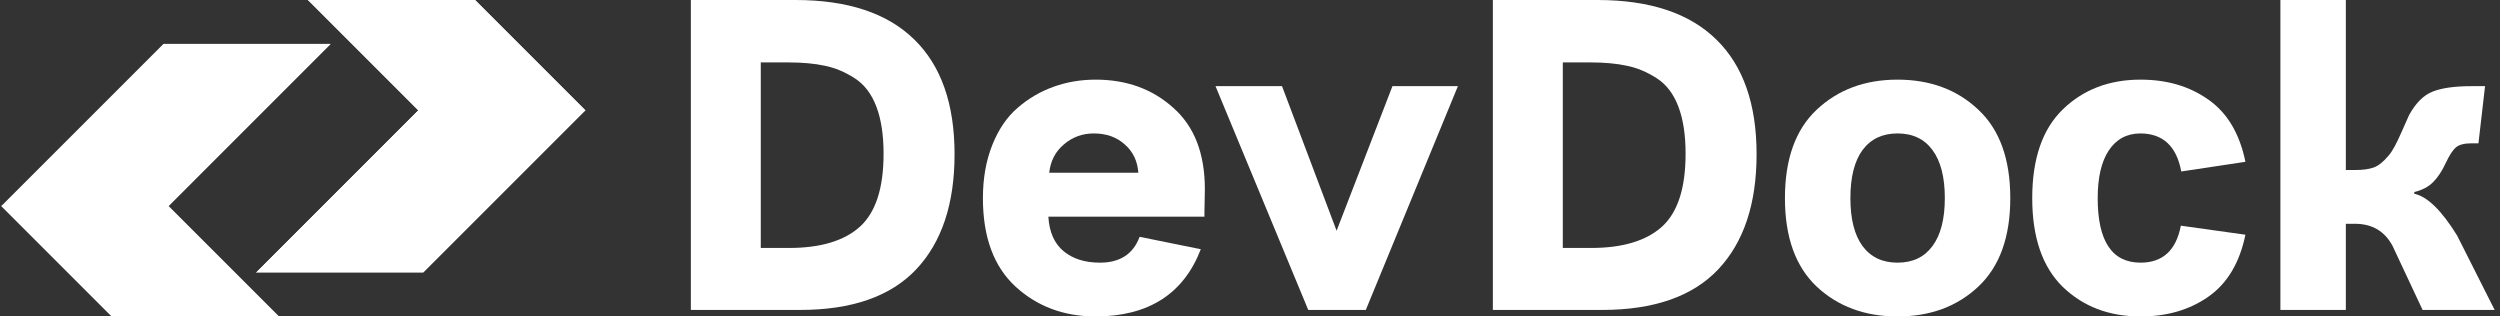 <svg width="158" height="20" viewBox="0 0 158 20" fill="none" xmlns="http://www.w3.org/2000/svg">
<rect x="0" y="0" width="158" height="20" fill="#333333" stroke="none"/>
<path d="M26.436 6.983L19.454 0.001H30.013L36.995 6.983L26.747 17.229H16.189L26.436 6.983Z" fill="white"/>
<path d="M36.995 6.983H26.436L16.189 17.229L36.995 6.983Z" fill="white"/>
<path d="M36.995 6.983H26.436L16.189 17.229L36.995 6.983Z" fill="white"/>
<path opacity="0.37" d="M36.995 6.983H26.436L24.804 8.616L36.995 6.983Z" fill="white"/>
<path d="M36.995 6.983L25.688 12.107L16.189 17.229L36.995 6.983Z" fill="white"/>
<path d="M36.995 6.983L30.013 0.001H19.454L36.995 6.983Z" fill="white"/>
<path d="M36.995 6.983L30.013 0.001H19.454L36.995 6.983Z" fill="white"/>
<path opacity="0.37" d="M36.995 6.983H26.436L19.454 0.001L36.995 6.983Z" fill="white"/>
<path d="M36.995 6.983L28.224 3.098L19.454 0.001L36.995 6.983Z" fill="white"/>
<path d="M10.647 13.017L17.63 19.999H7.071L0.088 13.017L10.336 2.771H20.895L10.647 13.017Z" fill="white"/>
<path d="M0.088 13.017H10.647L20.895 2.771L0.088 13.017Z" fill="white"/>
<path d="M0.088 13.017H10.647L20.895 2.771L0.088 13.017Z" fill="white"/>
<path opacity="0.37" d="M0.088 13.017H10.647L12.28 11.384L0.088 13.017Z" fill="white"/>
<path d="M0.088 13.017L11.395 7.893L20.895 2.771L0.088 13.017Z" fill="white"/>
<path d="M0.088 13.017L7.071 19.999H17.63L0.088 13.017Z" fill="white"/>
<path d="M0.088 13.017L7.071 19.999H17.63L0.088 13.017Z" fill="white"/>
<path opacity="0.37" d="M0.088 13.017H10.647L17.63 19.999L0.088 13.017Z" fill="white"/>
<path d="M0.088 13.017L8.859 16.902L17.63 19.999L0.088 13.017Z" fill="white"/>
<path d="M50.56 19.588H43.662V0H50.264C53.578 0 56.084 0.832 57.782 2.497C59.48 4.152 60.328 6.569 60.328 9.748C60.328 12.882 59.52 15.308 57.903 17.025C56.286 18.734 53.839 19.588 50.56 19.588ZM48.081 3.944V15.671H49.873C51.858 15.671 53.349 15.223 54.346 14.329C55.343 13.426 55.842 11.89 55.842 9.721C55.842 8.526 55.689 7.53 55.384 6.733C55.078 5.927 54.62 5.33 54.009 4.94C53.408 4.551 52.783 4.29 52.137 4.157C51.49 4.015 50.708 3.944 49.792 3.944H48.081Z" fill="white"/>
<path d="M76.12 13.692H66.257C66.311 14.657 66.63 15.383 67.213 15.87C67.797 16.357 68.565 16.6 69.517 16.6C70.784 16.6 71.619 16.056 72.024 14.967L75.891 15.75C74.804 18.575 72.59 19.991 69.248 20C67.245 20 65.556 19.371 64.182 18.114C62.808 16.848 62.12 14.985 62.12 12.523C62.12 11.275 62.318 10.155 62.713 9.163C63.109 8.172 63.643 7.388 64.317 6.813C64.99 6.228 65.745 5.786 66.58 5.485C67.416 5.184 68.305 5.033 69.248 5.033C71.197 5.033 72.832 5.626 74.152 6.813C75.482 7.99 76.147 9.703 76.147 11.952C76.147 12.209 76.142 12.475 76.133 12.749C76.124 13.015 76.12 13.236 76.12 13.413V13.692ZM69.127 8.433C68.408 8.433 67.779 8.663 67.24 9.124C66.701 9.575 66.392 10.173 66.311 10.916H71.943C71.889 10.173 71.601 9.575 71.08 9.124C70.568 8.663 69.917 8.433 69.127 8.433Z" fill="white"/>
<path d="M86.319 19.588H82.681L76.82 5.445H81.024L84.473 14.582L88.003 5.445H92.14L86.319 19.588Z" fill="white"/>
<path d="M101.248 19.588H94.349V0H100.951C104.266 0 106.772 0.832 108.47 2.497C110.167 4.152 111.016 6.569 111.016 9.748C111.016 12.882 110.208 15.308 108.591 17.025C106.974 18.734 104.526 19.588 101.248 19.588ZM98.769 3.944V15.671H100.561C102.546 15.671 104.037 15.223 105.034 14.329C106.031 13.426 106.529 11.89 106.529 9.721C106.529 8.526 106.377 7.53 106.071 6.733C105.766 5.927 105.308 5.33 104.697 4.94C104.095 4.551 103.471 4.29 102.824 4.157C102.177 4.015 101.396 3.944 100.48 3.944H98.769Z" fill="white"/>
<path d="M114.816 18.114C113.477 16.848 112.808 14.985 112.808 12.523C112.808 10.053 113.477 8.189 114.816 6.932C116.163 5.666 117.865 5.033 119.922 5.033C121.988 5.033 123.69 5.666 125.029 6.932C126.376 8.189 127.05 10.053 127.05 12.523C127.05 14.985 126.376 16.848 125.029 18.114C123.69 19.371 121.988 20 119.922 20C117.865 20 116.163 19.371 114.816 18.114ZM117.712 9.482C117.201 10.181 116.945 11.195 116.945 12.523C116.945 13.842 117.201 14.852 117.712 15.551C118.233 16.251 118.97 16.6 119.922 16.6C120.883 16.6 121.62 16.251 122.132 15.551C122.653 14.852 122.913 13.842 122.913 12.523C122.913 11.195 122.653 10.181 122.132 9.482C121.62 8.783 120.883 8.433 119.922 8.433C118.97 8.433 118.233 8.783 117.712 9.482Z" fill="white"/>
<path d="M132.574 12.523C132.574 15.241 133.477 16.6 135.282 16.6C136.683 16.6 137.532 15.821 137.829 14.263L141.911 14.834C141.543 16.613 140.761 17.919 139.567 18.752C138.381 19.584 136.953 20 135.282 20C133.297 20 131.658 19.376 130.364 18.128C129.08 16.87 128.437 15.002 128.437 12.523C128.437 10.035 129.08 8.167 130.364 6.919C131.658 5.662 133.297 5.033 135.282 5.033C136.953 5.033 138.381 5.454 139.567 6.295C140.761 7.127 141.543 8.437 141.911 10.226L137.856 10.837C137.559 9.243 136.701 8.442 135.282 8.433C134.42 8.433 133.751 8.791 133.274 9.509C132.807 10.217 132.574 11.222 132.574 12.523Z" fill="white"/>
<path d="M144.121 19.588V0H148.257V10.744H148.863C149.34 10.744 149.726 10.691 150.022 10.584C150.319 10.478 150.633 10.226 150.965 9.827C151.19 9.571 151.459 9.079 151.774 8.353L152.259 7.264C152.681 6.503 153.175 6.012 153.741 5.79C154.316 5.56 155.138 5.445 156.207 5.445H157.055L156.638 9.057H156.207C155.748 9.057 155.421 9.141 155.223 9.309C155.025 9.469 154.81 9.796 154.576 10.292C154.334 10.815 154.064 11.222 153.768 11.514C153.48 11.806 153.085 12.014 152.582 12.138V12.244C153.409 12.421 154.311 13.302 155.29 14.887L157.662 19.588H153.108L151.208 15.538C150.714 14.617 149.932 14.152 148.863 14.143H148.257V19.588H144.121Z" fill="white"/>
</svg>
